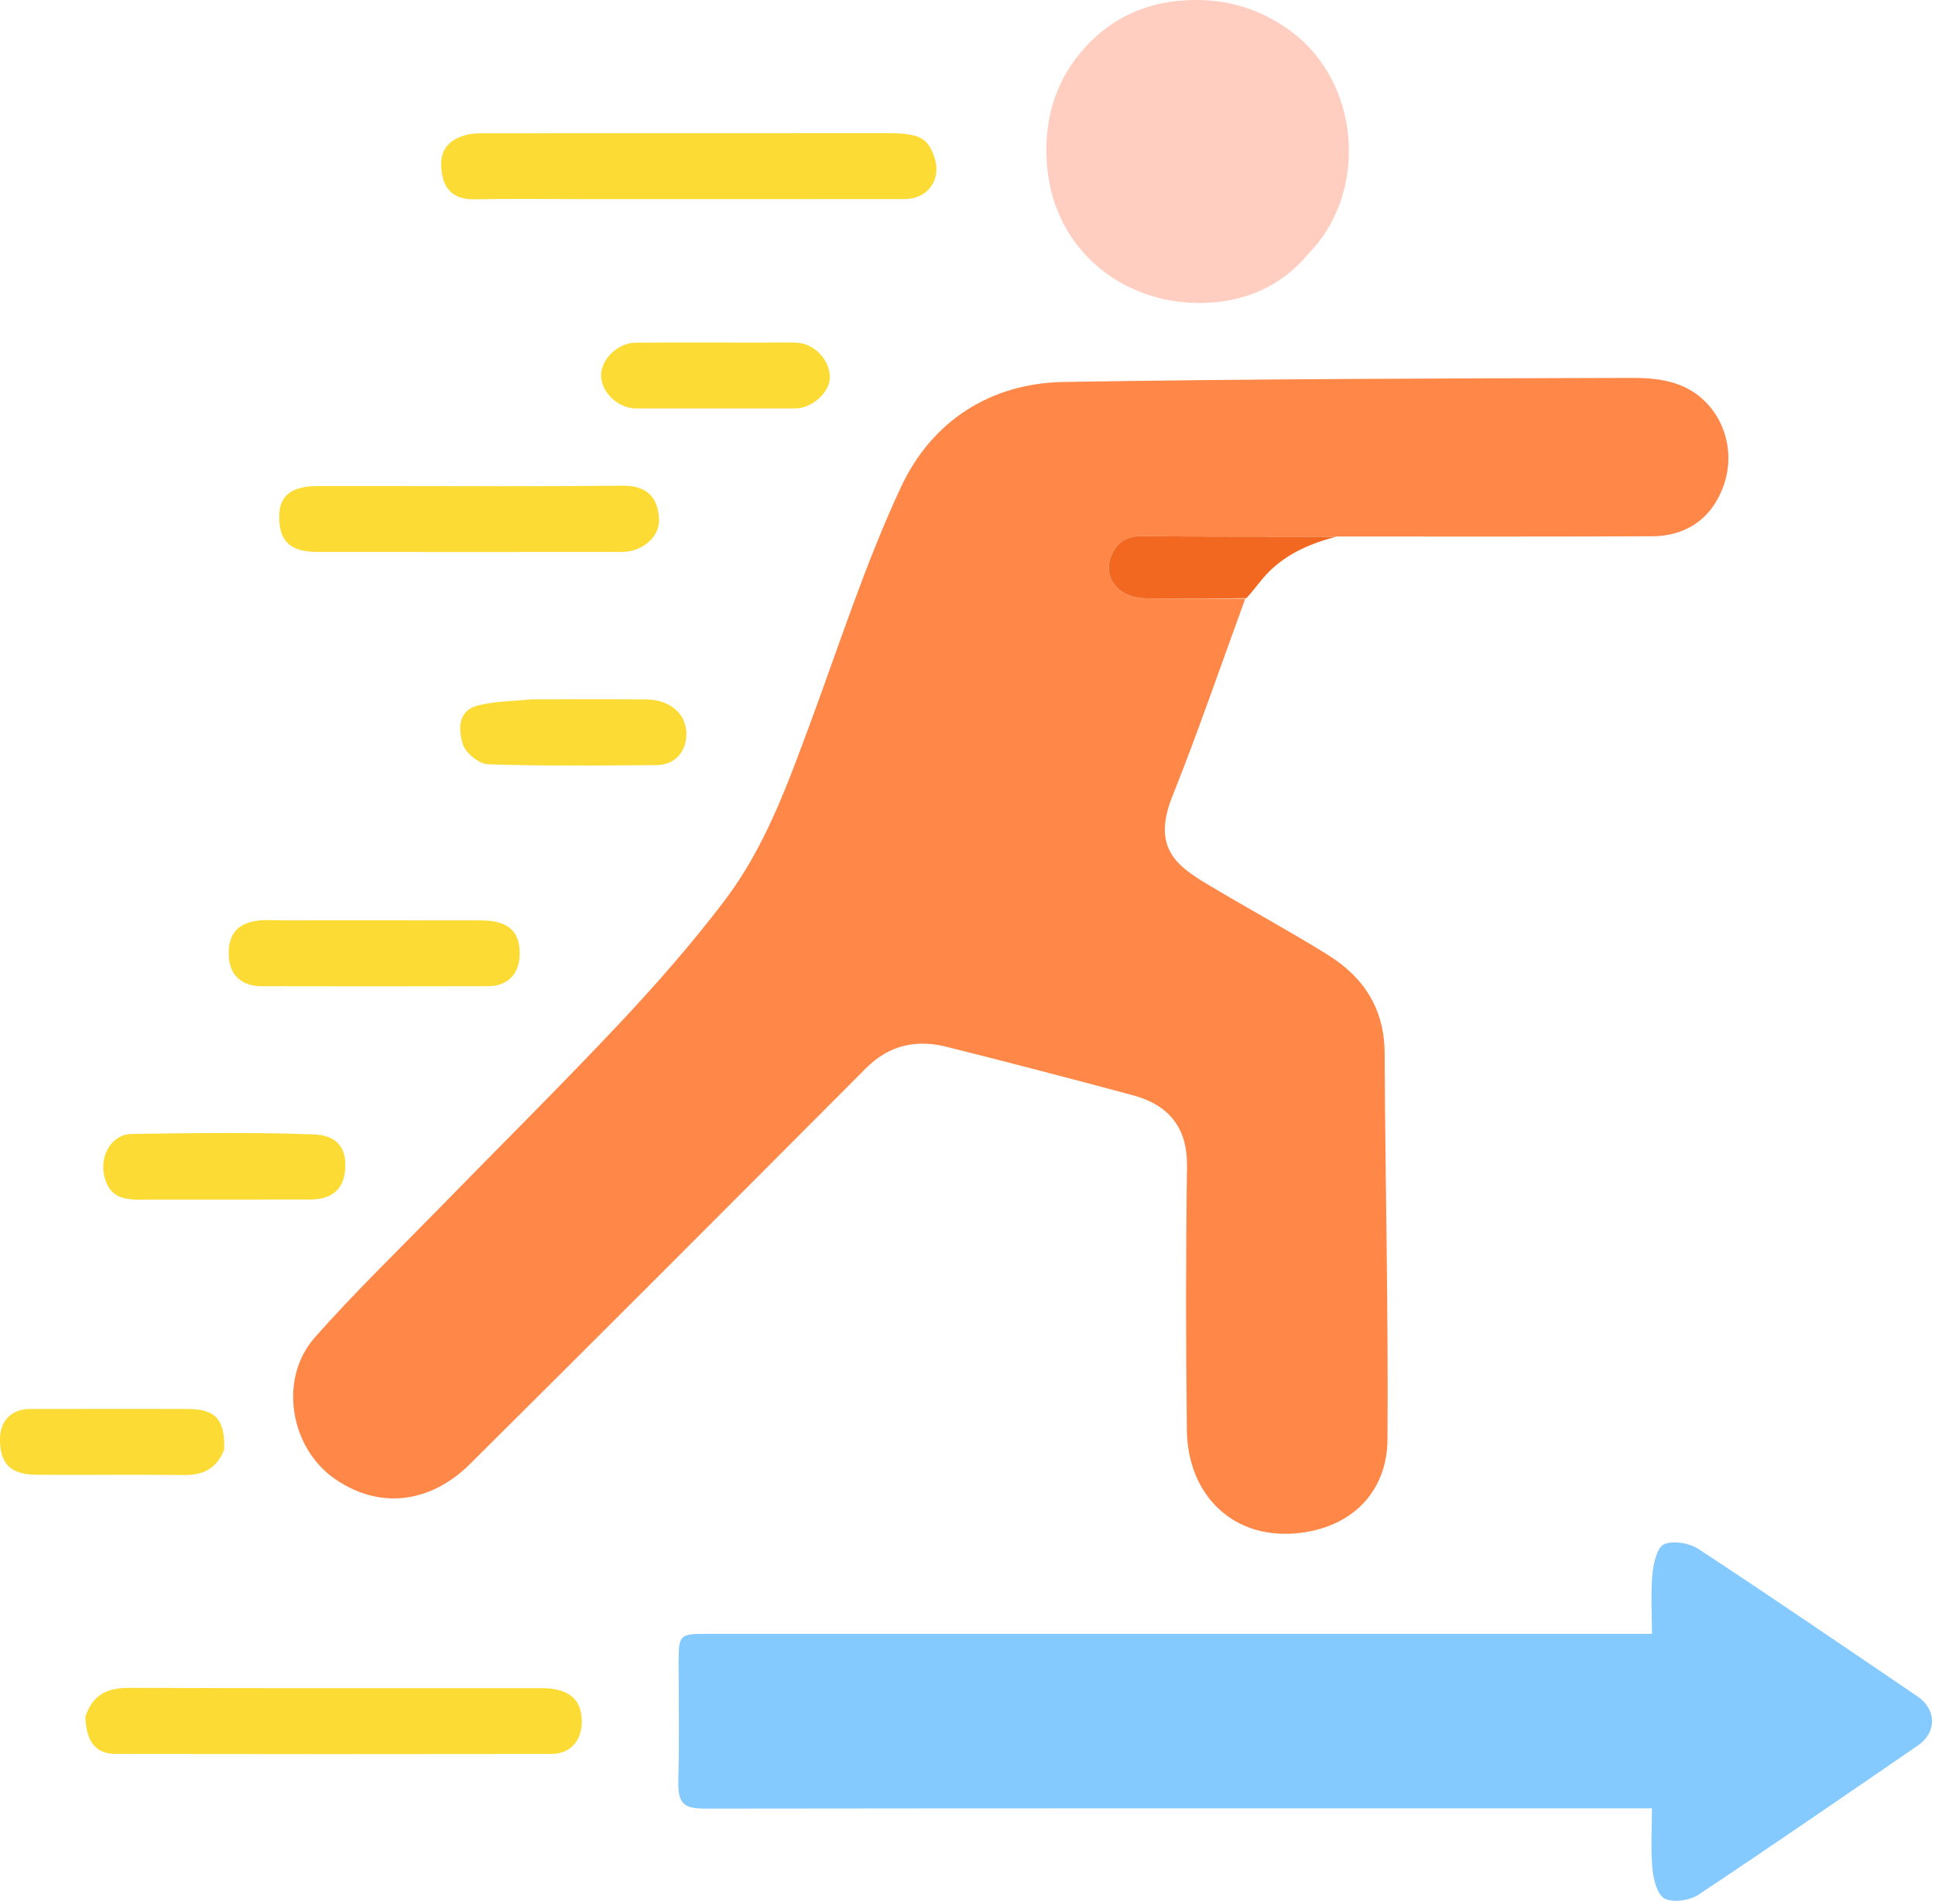<svg width="499" height="491" viewBox="0 0 499 491" fill="none" xmlns="http://www.w3.org/2000/svg">
<path d="M321.14 154.373C314.906 171.395 309.039 188.563 302.32 205.392C296.953 218.834 303.67 223.431 311.752 228.271C321.916 234.359 332.36 239.988 342.417 246.243C351.645 251.982 357.014 260.111 357.068 271.54C357.223 304.799 358.053 338.059 357.804 371.313C357.711 383.723 349.725 393.53 335.321 395.313C318.398 397.407 306.275 385.86 306.071 368.814C305.798 346.152 305.787 323.482 306.103 300.821C306.242 290.866 301.51 284.966 292.084 282.433C276.131 278.145 260.144 273.976 244.121 269.958C236.299 267.996 229.285 269.497 223.332 275.467C189.328 309.576 155.316 343.676 121.141 377.613C112.046 386.645 99.106 390.038 86.531 381.508C74.801 373.55 71.701 355.633 81.204 344.887C91.424 333.328 102.559 322.574 113.345 311.519C128.786 295.692 144.511 280.134 159.654 264.028C169.206 253.871 178.445 243.325 186.872 232.229C197.272 218.535 203.064 202.375 208.993 186.37C216.529 166.028 223.171 145.245 232.325 125.646C240.246 108.683 255.265 98.808 274.42 98.498C323.171 97.709 371.934 97.587 420.692 97.453C427.472 97.435 434.416 98.241 439.756 103.569C445.507 109.305 447.223 118.007 444.367 125.575C441.03 134.42 434.176 138.255 426.019 138.296C399.355 138.431 372.69 138.347 345.09 138.364C327.569 138.362 310.982 138.418 294.397 138.268C290.522 138.233 288.053 139.824 286.621 143.201C284.231 148.837 288.25 154.123 295.267 154.277C303.888 154.466 312.515 154.355 321.14 154.373Z" fill="#FF8748"/>
<path d="M383.003 421.347C397.477 421.347 411.45 421.347 426.003 421.347C426.003 415.991 425.67 410.857 426.137 405.798C426.388 403.081 427.381 398.954 429.172 398.219C431.603 397.22 435.711 397.958 438.075 399.511C457.015 411.954 475.722 424.751 494.478 437.474C499.43 440.833 499.496 446.773 494.603 450.128C475.791 463.027 457.021 475.992 438.017 488.604C435.753 490.106 431.608 490.732 429.335 489.654C427.457 488.763 426.405 484.816 426.144 482.112C425.655 477.036 426.003 471.88 426.003 466.347C423.795 466.347 422.006 466.347 420.217 466.347C340.892 466.347 261.566 466.313 182.24 466.416C176.35 466.423 174.759 465.391 174.931 458.956C175.203 448.798 175.001 438.627 175.004 428.461C175.007 421.661 175.311 421.348 182.022 421.348C248.849 421.346 315.676 421.347 383.003 421.347Z" fill="#85CAFF"/>
<path d="M337.269 65.582C329.882 74.46 320.032 78.067 309.536 78.138C289.108 78.279 270.999 63.877 269.899 41.184C269.357 29.991 272.483 20.253 279.847 12.192C286.081 5.368 294.01 1.235 303.562 0.261C313.919 -0.795 323.105 1.319 331.783 7.245C350.976 20.349 353.215 49.575 337.269 65.582Z" fill="#FFCEC0"/>
<path d="M22.023 442.697C23.922 436.931 27.814 435.258 33.308 435.279C68.778 435.411 104.248 435.339 139.718 435.352C146.947 435.355 150.325 438.452 150.003 444.674C149.767 449.25 146.831 452.31 142.162 452.316C104.694 452.369 67.225 452.376 29.757 452.311C24.672 452.302 22.169 449.099 22.023 442.697Z" fill="#FCDB35"/>
<path d="M228.826 34.347C237.124 34.356 239.268 35.512 240.99 40.651C242.87 46.263 239.292 51.327 233.317 51.334C205.332 51.363 177.347 51.347 149.362 51.347C140.367 51.347 131.369 51.214 122.378 51.403C117.909 51.497 114.954 49.566 114.102 45.444C112.889 39.576 114.941 36.274 120.039 34.852C121.589 34.421 123.281 34.368 124.908 34.367C159.389 34.341 193.87 34.347 228.826 34.347Z" fill="#FCDB35"/>
<path d="M97.004 125.347C118.499 125.347 139.497 125.476 160.49 125.256C165.708 125.201 169.623 127.164 169.957 133.859C170.185 138.423 165.671 142.329 160.397 142.334C134.236 142.361 108.074 142.364 81.913 142.335C74.847 142.327 71.985 139.627 72.004 133.225C72.019 127.814 75.14 125.353 82.007 125.348C86.839 125.343 91.671 125.347 97.004 125.347Z" fill="#FCDB35"/>
<path d="M73.1 237.346C90.415 237.346 107.245 237.323 124.075 237.358C131.157 237.373 134.238 240.245 134.003 246.419C133.817 251.291 130.875 254.307 125.899 254.322C106.403 254.381 86.906 254.37 67.41 254.33C62.332 254.319 59.272 251.454 59.004 246.732C58.685 241.106 61.087 238.068 66.62 237.398C68.591 237.159 70.615 237.351 73.1 237.346Z" fill="#FCDB35"/>
<path d="M38.157 309.347C32.814 309.491 28.283 309.499 26.856 303.138C25.709 298.021 28.75 292.495 34.012 292.424C49.634 292.213 65.275 291.967 80.878 292.548C86.642 292.762 89.353 295.731 89.034 301.335C88.737 306.541 85.78 309.328 80.024 309.339C66.227 309.363 52.431 309.347 38.157 309.347Z" fill="#FCDB35"/>
<path d="M57.825 373.792C55.851 378.904 52.242 380.44 47.385 380.39C34.757 380.261 22.127 380.396 9.498 380.327C2.63 380.289 -0.111 377.452 0.003 370.839C0.081 366.347 3.107 363.363 7.719 363.355C21.179 363.331 34.639 363.343 48.099 363.348C55.536 363.352 58.018 365.889 57.825 373.792Z" fill="#FCDB35"/>
<path d="M196.965 88.346C200.121 88.347 202.79 88.243 205.447 88.371C210.065 88.593 214.05 92.875 214 97.401C213.958 101.239 209.357 105.337 205.023 105.341C191.371 105.355 177.719 105.355 164.067 105.342C159.447 105.337 155.126 101.3 155.021 96.946C154.918 92.688 159.262 88.406 164.008 88.372C174.829 88.292 185.65 88.346 196.965 88.346Z" fill="#FCDB35"/>
<path d="M137.037 180.346C147.192 180.346 156.854 180.299 166.514 180.363C172.649 180.404 176.833 183.917 177.003 188.969C177.164 193.733 174.118 197.272 169.347 197.307C154.856 197.413 140.356 197.585 125.88 197.105C123.54 197.027 120.01 194.144 119.321 191.866C118.266 188.371 117.924 183.374 122.995 182.006C127.344 180.833 132.014 180.853 137.037 180.346Z" fill="#FCDB35"/>
<path d="M321.451 154.242C312.516 154.355 303.888 154.466 295.267 154.277C288.251 154.123 284.231 148.838 286.621 143.201C288.053 139.824 290.522 138.233 294.397 138.268C310.982 138.418 327.569 138.362 344.629 138.399C337.469 140.261 330.48 143.256 325.349 149.538C324.124 151.038 322.956 152.585 321.451 154.242Z" fill="#F26820"/>
</svg>
